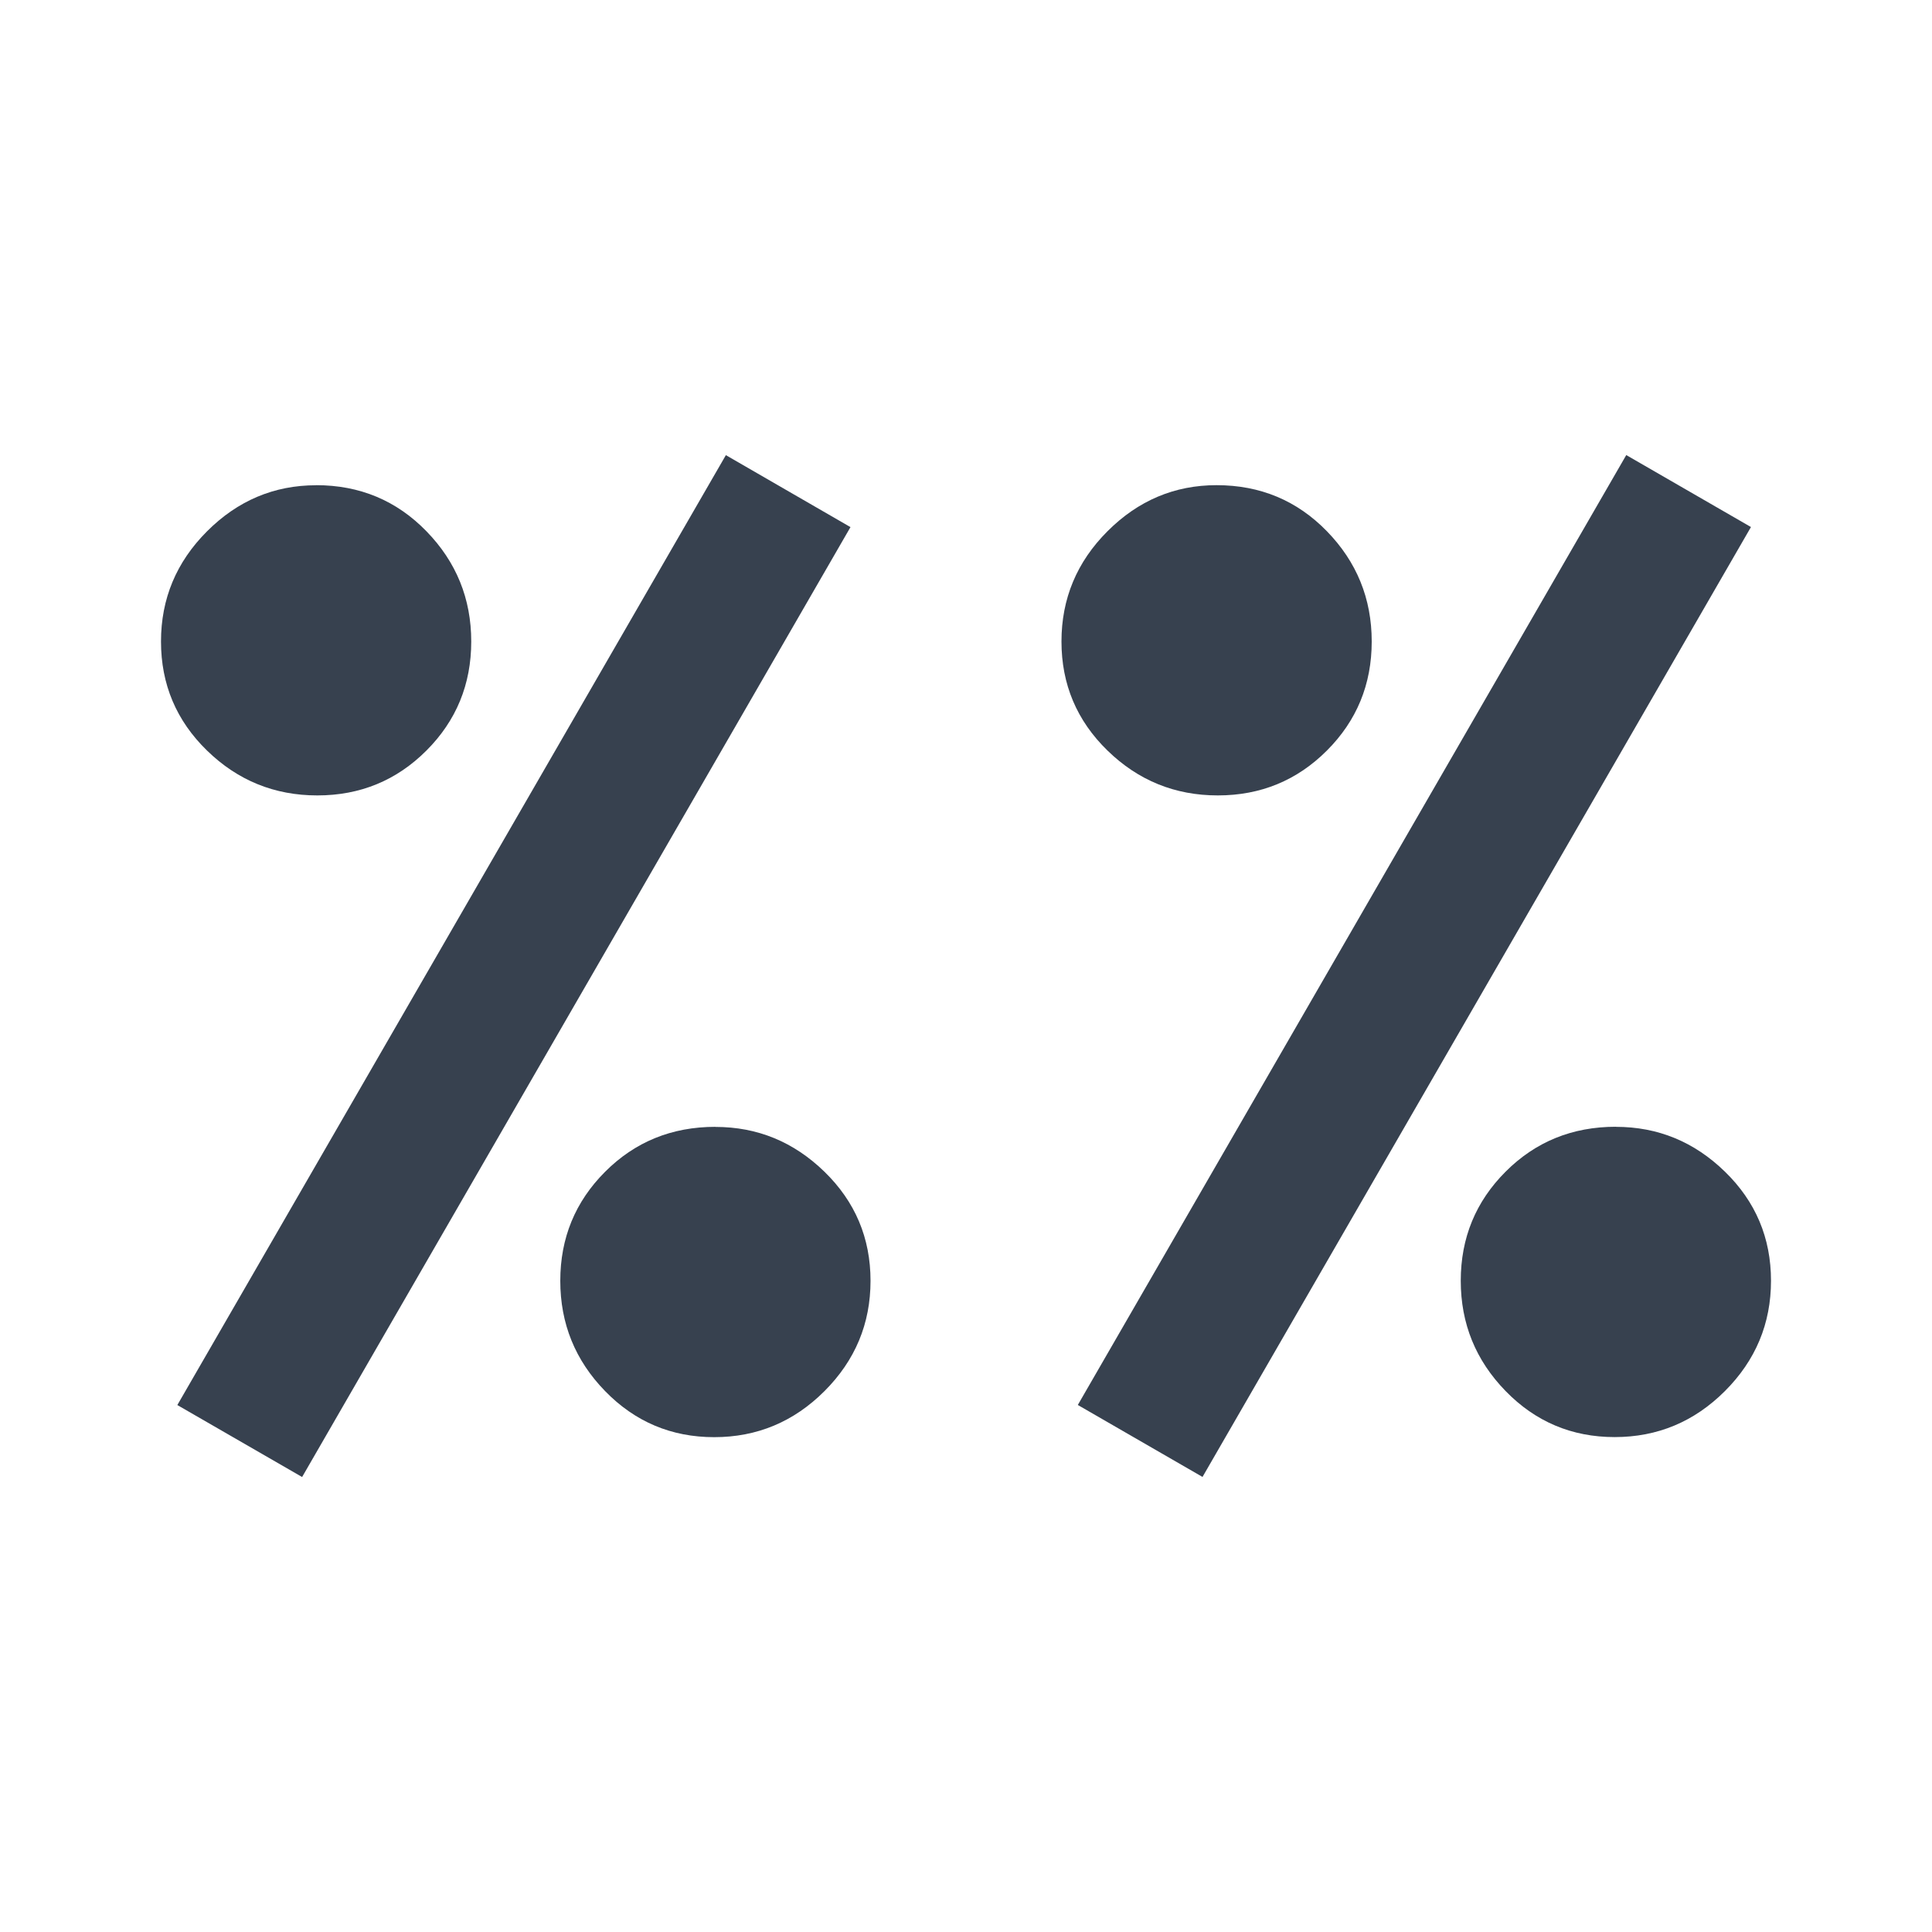 <svg xmlns="http://www.w3.org/2000/svg" xml:space="preserve" width="24" height="24" fill="none"><path d="m20.202 5.653-6.813 11.8 1.549.894 6.813-11.8zm-5.09.374q-.782 0-1.354.572-.572.572-.572 1.37 0 .798.572 1.355.572.557 1.37.557.798 0 1.355-.557.557-.557.557-1.355 0-.798-.557-1.37-.557-.572-1.37-.572zm4.961 7.97q-.813 0-1.37.558-.557.557-.557 1.355 0 .798.557 1.37.557.572 1.355.572.798 0 1.37-.572.572-.572.572-1.37 0-.798-.572-1.355-.572-.557-1.355-.557ZM9.017 5.654l-6.814 11.8 1.55.894 6.812-11.8Zm-5.09.374q-.783 0-1.355.572T2 7.969q0 .798.572 1.355.572.557 1.37.557.798 0 1.355-.557.557-.557.557-1.355 0-.798-.557-1.37-.557-.572-1.37-.572Zm4.96 7.97q-.813 0-1.37.558-.557.557-.557 1.355 0 .798.557 1.37.557.572 1.355.572.798 0 1.37-.572.572-.572.572-1.37 0-.798-.572-1.355-.572-.557-1.355-.557z" style="fill:#37414f;fill-opacity:1;stroke-width:1"/></svg>